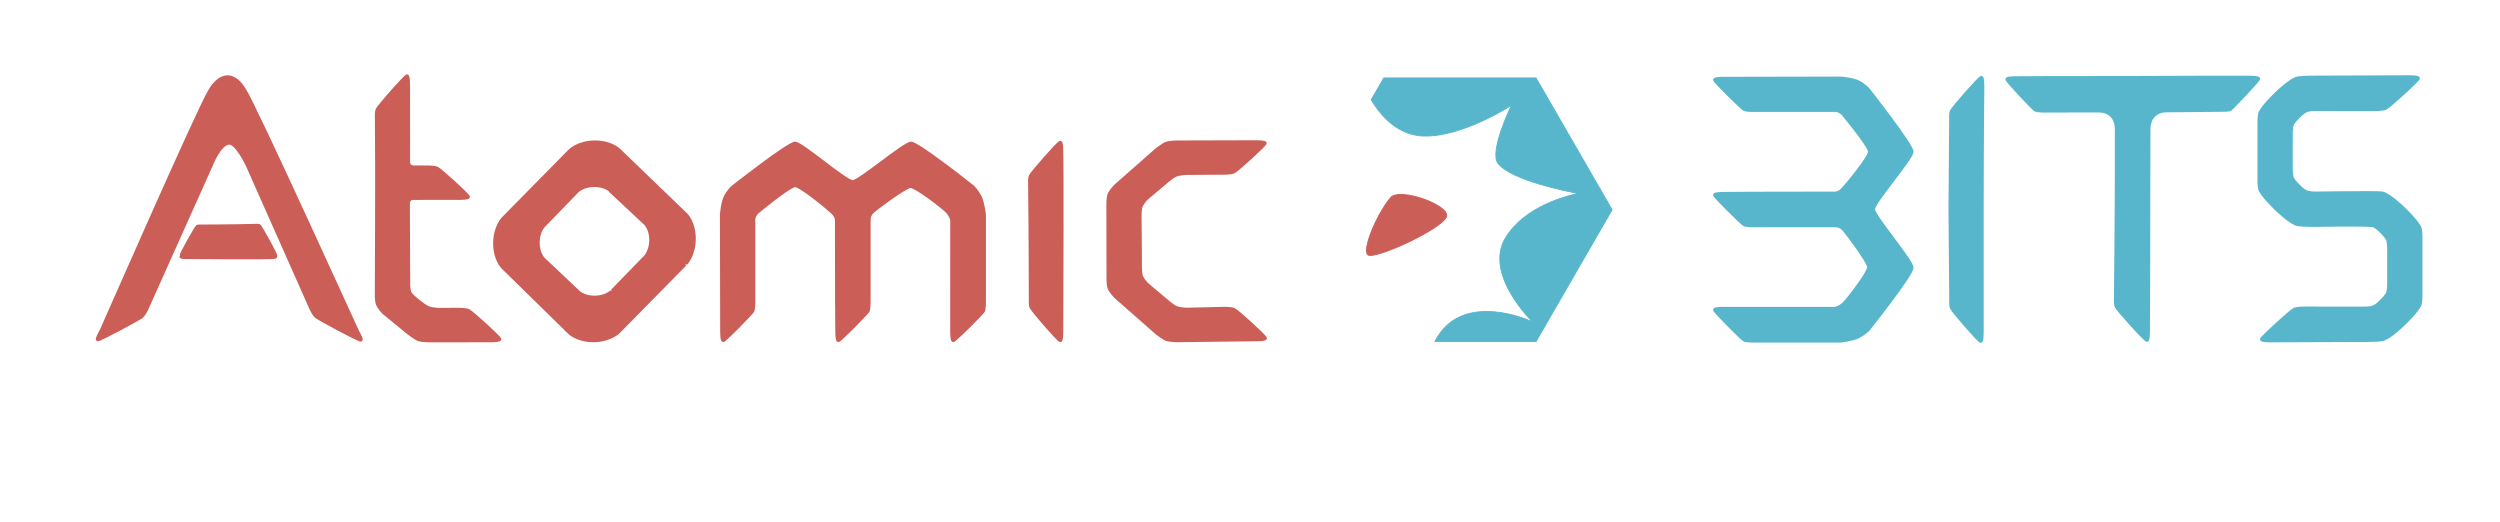 <?xml version="1.0" encoding="UTF-8" standalone="no"?>
<!DOCTYPE svg PUBLIC "-//W3C//DTD SVG 1.1//EN" "http://www.w3.org/Graphics/SVG/1.1/DTD/svg11.dtd">
<svg width="100%" height="100%" viewBox="0 0 2732 570" version="1.1" xmlns="http://www.w3.org/2000/svg" xmlns:xlink="http://www.w3.org/1999/xlink" xml:space="preserve" xmlns:serif="http://www.serif.com/" style="fill-rule:evenodd;clip-rule:evenodd;">
    <g id="Final">
        <g>
            <path d="M2401.76,84.281C2416.86,84.248 2431.97,84.222 2447.07,84.236C2450.77,84.239 2454.48,84.214 2458.18,84.267C2462.98,84.404 2468.08,84.29 2468.43,86.005C2468.77,87.721 2438.94,118.865 2437.33,119.795C2435.72,120.725 2429.95,120.667 2427.74,120.672C2425.54,120.678 2415.6,120.699 2367.1,121.262C2363.86,121.299 2357.33,122.195 2353.02,127.33C2347.81,133.525 2348.55,141.8 2348.54,145.4C2348.47,165.026 2348.44,173.571 2348.4,193.642L2348.39,193.602C2348.44,275.64 2348,360.647 2347.96,361.903C2347.8,366.7 2347.89,371.784 2346.17,372.136C2344.45,372.488 2313.85,338.579 2312.45,335.207C2311.16,332.081 2311.61,325.643 2311.61,325.643C2311.61,325.643 2312.45,249.346 2312.57,193.72C2312.61,173.649 2312.56,165.104 2312.58,145.478C2312.59,141.878 2313.37,133.6 2308.18,127.428C2303.89,122.311 2297.37,121.444 2294.13,121.42C2245.64,121.379 2235.35,121.517 2233.72,121.533C2232.09,121.549 2226.14,121.497 2223.9,120.259C2221.66,119.021 2192.6,88.321 2192.95,86.604C2193.31,84.887 2198.4,84.979 2203.21,84.821C2204.47,84.78 2248.47,84.497 2330.69,84.544C2354.38,84.424 2378.07,84.341 2401.76,84.281Z" style="fill:rgb(88,182,204);fill-rule:nonzero;"/>
            <path d="M2401.76,84.281C2416.86,84.248 2431.97,84.222 2447.07,84.236C2450.77,84.239 2454.48,84.214 2458.18,84.267C2462.98,84.404 2468.08,84.29 2468.43,86.005C2468.77,87.721 2438.94,118.865 2437.33,119.795C2435.72,120.725 2429.95,120.667 2427.74,120.672C2425.54,120.678 2415.6,120.699 2367.1,121.262C2363.86,121.299 2357.33,122.195 2353.02,127.33C2347.81,133.525 2348.55,141.8 2348.54,145.4C2348.47,165.026 2348.44,173.571 2348.4,193.642L2348.39,193.602C2348.44,275.64 2348,360.647 2347.96,361.903C2347.8,366.7 2347.89,371.784 2346.17,372.136C2344.45,372.488 2313.85,338.579 2312.45,335.207C2311.16,332.081 2311.61,325.643 2311.61,325.643C2311.61,325.643 2312.45,249.346 2312.57,193.72C2312.61,173.649 2312.56,165.104 2312.58,145.478C2312.59,141.878 2313.37,133.6 2308.18,127.428C2303.89,122.311 2297.37,121.444 2294.13,121.42C2245.64,121.379 2235.35,121.517 2233.72,121.533C2232.09,121.549 2226.14,121.497 2223.9,120.259C2221.66,119.021 2192.6,88.321 2192.95,86.604C2193.31,84.887 2198.4,84.979 2203.21,84.821C2204.47,84.78 2248.47,84.497 2330.69,84.544C2354.38,84.424 2378.07,84.341 2401.76,84.281Z" style="fill-opacity:0;fill-rule:nonzero;stroke:rgb(88,182,204);stroke-width:3px;"/>
        </g>
        <g>
            <path d="M2164.5,373.197C2162.78,373.549 2133.85,340.098 2132.46,336.726C2131.17,333.6 2131.62,327.162 2131.62,327.162L2130.78,228.345L2131.54,130.809C2131.54,130.809 2131.09,124.37 2132.38,121.244C2133.78,117.873 2163.46,84.03 2165.18,84.382C2166.91,84.734 2166.81,89.818 2166.97,94.615C2167.01,95.871 2166.33,146.347 2166.29,228.385L2166.28,228.345C2166.33,310.383 2166.33,361.749 2166.29,363.004C2166.13,367.801 2166.22,372.885 2164.5,373.237" style="fill:rgb(88,182,204);fill-rule:nonzero;"/>
            <path d="M2164.5,373.197C2162.78,373.549 2133.85,340.098 2132.46,336.726C2131.17,333.6 2131.62,327.162 2131.62,327.162L2130.78,228.345L2131.54,130.809C2131.54,130.809 2131.09,124.37 2132.38,121.244C2133.78,117.873 2163.46,84.03 2165.18,84.382C2166.91,84.734 2166.81,89.818 2166.97,94.615C2167.01,95.871 2166.33,146.347 2166.29,228.385L2166.28,228.345C2166.33,310.383 2166.33,361.749 2166.29,363.004C2166.13,367.801 2166.22,372.885 2164.5,373.237" style="fill-opacity:0;fill-rule:nonzero;stroke:rgb(88,182,204);stroke-width:3px;"/>
        </g>
        <g transform="matrix(1,0,0,1,13,0)">
            <path d="M1369.66,156.551C1370.01,158.272 1338.62,186.726 1335.25,188.12C1332.12,189.413 1325.04,189.416 1325.04,189.416L1282.61,189.703C1282.61,189.703 1275.55,190.101 1271.75,191.74C1267.96,193.38 1261.03,199.488 1261.03,199.488L1239.84,217.351C1239.84,217.351 1235.51,222.081 1234.19,225.498C1232.88,228.914 1233.01,236.536 1233.01,236.536C1233.4,267.242 1233.4,290.95 1233.4,290.95C1233.4,290.95 1233.27,298.571 1234.58,301.988C1235.9,305.404 1240.24,310.135 1240.24,310.135L1261.42,327.998C1261.42,327.998 1268.35,334.106 1272.14,335.746C1275.94,337.385 1283,337.783 1283,337.783L1325.43,336.778C1325.43,336.778 1332.51,336.781 1335.64,338.074C1339.01,339.468 1370.4,367.922 1370.05,369.643C1369.69,371.363 1364.61,371.271 1359.81,371.43C1358.62,371.469 1273.04,372.484 1273.04,372.484C1273.04,372.484 1265.12,372.255 1261.91,371.186C1258.7,370.117 1250.8,364.059 1250.8,364.059L1205.54,324.196C1205.54,324.196 1200.29,318.677 1198.84,314.734C1197.4,310.792 1197.68,302.182 1197.68,302.182C1197.68,302.182 1197.66,267.242 1197.55,225.304C1197.55,225.304 1197.27,216.694 1198.71,212.751C1200.16,208.809 1205.41,203.29 1205.41,203.29L1250.67,163.427C1250.67,163.427 1258.57,157.368 1261.78,156.299C1264.99,155.23 1272.91,155.002 1272.91,155.002C1272.91,155.002 1358.49,154.725 1359.68,154.764C1364.48,154.923 1369.57,154.83 1369.92,156.551" style="fill:rgb(204,94,88);fill-rule:nonzero;"/>
            <path d="M1369.66,156.551C1370.01,158.272 1338.62,186.726 1335.25,188.12C1332.12,189.413 1325.04,189.416 1325.04,189.416L1282.61,189.703C1282.61,189.703 1275.55,190.101 1271.75,191.74C1267.96,193.38 1261.03,199.488 1261.03,199.488L1239.84,217.351C1239.84,217.351 1235.51,222.081 1234.19,225.498C1232.88,228.914 1233.01,236.536 1233.01,236.536C1233.4,267.242 1233.4,290.95 1233.4,290.95C1233.4,290.95 1233.27,298.571 1234.58,301.988C1235.9,305.404 1240.24,310.135 1240.24,310.135L1261.42,327.998C1261.42,327.998 1268.35,334.106 1272.14,335.746C1275.94,337.385 1283,337.783 1283,337.783L1325.43,336.778C1325.43,336.778 1332.51,336.781 1335.64,338.074C1339.01,339.468 1370.4,367.922 1370.05,369.643C1369.69,371.363 1364.61,371.271 1359.81,371.43C1358.62,371.469 1273.04,372.484 1273.04,372.484C1273.04,372.484 1265.12,372.255 1261.91,371.186C1258.7,370.117 1250.8,364.059 1250.8,364.059L1205.54,324.196C1205.54,324.196 1200.29,318.677 1198.84,314.734C1197.4,310.792 1197.68,302.182 1197.68,302.182C1197.68,302.182 1197.66,267.242 1197.55,225.304C1197.55,225.304 1197.27,216.694 1198.71,212.751C1200.16,208.809 1205.41,203.29 1205.41,203.29L1250.67,163.427C1250.67,163.427 1258.57,157.368 1261.78,156.299C1264.99,155.23 1272.91,155.002 1272.91,155.002C1272.91,155.002 1358.49,154.725 1359.68,154.764C1364.48,154.923 1369.57,154.83 1369.92,156.551" style="fill-opacity:0;fill-rule:nonzero;stroke:rgb(204,94,88);stroke-width:3px;"/>
        </g>
        <g transform="matrix(1,0,0,1,13,0)">
            <path d="M1145.65,372.485C1147.37,372.133 1147.28,367.048 1147.44,362.252C1148.17,179.71 1147.48,166.79 1147.43,165.534C1147.28,160.737 1147.37,155.653 1145.65,155.301C1143.93,154.949 1114.24,188.791 1112.84,192.163C1111.55,195.289 1112.01,201.727 1112.01,201.727C1112.7,255.472 1112.77,326.409 1112.77,326.409C1112.77,326.409 1112.32,332.847 1113.61,335.973C1115.01,339.345 1143.94,372.796 1145.66,372.444L1145.65,372.404" style="fill:rgb(204,94,88);fill-rule:nonzero;"/>
            <path d="M1145.65,372.485C1147.37,372.133 1147.28,367.048 1147.44,362.252C1148.17,179.71 1147.48,166.79 1147.43,165.534C1147.28,160.737 1147.37,155.653 1145.65,155.301C1143.93,154.949 1114.24,188.791 1112.84,192.163C1111.55,195.289 1112.01,201.727 1112.01,201.727C1112.7,255.472 1112.77,326.409 1112.77,326.409C1112.77,326.409 1112.32,332.847 1113.61,335.973C1115.01,339.345 1143.94,372.796 1145.66,372.444L1145.65,372.404" style="fill-opacity:0;fill-rule:nonzero;stroke:rgb(204,94,88);stroke-width:3px;"/>
        </g>
        <g transform="matrix(6.12323e-17,1,-0.486,2.97371e-17,377.843,-865.89)">
            <path d="M1145.65,372.485C1147.37,372.133 1147.28,367.048 1147.44,362.252C1148.17,179.71 1147.48,166.79 1147.43,165.534C1147.28,160.737 1147.37,155.653 1145.65,155.301C1143.93,154.949 1114.24,188.791 1112.84,192.163C1111.55,195.289 1112.01,201.727 1112.01,201.727C1112.7,255.472 1112.77,326.409 1112.77,326.409C1112.77,326.409 1112.32,332.847 1113.61,335.973C1115.01,339.345 1143.94,372.796 1145.66,372.444L1145.65,372.404" style="fill:rgb(204,94,88);fill-rule:nonzero;"/>
            <path d="M1145.65,372.485C1147.37,372.133 1147.28,367.048 1147.44,362.252C1148.17,179.71 1147.48,166.79 1147.43,165.534C1147.28,160.737 1147.37,155.653 1145.65,155.301C1143.93,154.949 1114.24,188.791 1112.84,192.163C1111.55,195.289 1112.01,201.727 1112.01,201.727C1112.7,255.472 1112.77,326.409 1112.77,326.409C1112.77,326.409 1112.32,332.847 1113.61,335.973C1115.01,339.345 1143.94,372.796 1145.66,372.444L1145.65,372.404" style="fill-opacity:0;fill-rule:nonzero;stroke:rgb(204,94,88);stroke-width:3px;"/>
        </g>
        <g transform="matrix(1,0,0,1,13,0)">
            <path d="M735.942,289.064L662.912,363.175C662.913,363.176 653.837,372.253 635.894,372.462C617.951,372.671 609.084,363.805 609.084,363.805L536.056,292.211C536.057,292.212 527.19,283.345 527.399,265.402C527.608,247.459 536.684,238.383 536.684,238.383L609.711,164.272C609.712,164.272 618.788,155.197 636.731,154.988C654.674,154.779 663.54,163.646 663.54,163.646L737.197,234.608C737.197,234.609 746.064,243.475 745.855,261.418C745.646,279.361 736.57,288.437 736.57,288.437M636.173,202.834C624.211,202.974 618.161,209.024 618.16,209.024L581.436,246.832C581.436,246.832 575.385,252.882 575.246,264.844C575.106,276.806 581.018,282.717 581.017,282.717L619.206,318.841C619.206,318.842 625.117,324.753 637.079,324.613C649.041,324.474 655.092,318.423 655.091,318.423L691.816,280.616C691.816,280.616 697.867,274.565 698.006,262.603C698.146,250.641 692.235,244.73 692.234,244.73L654.046,209.024L654.046,208.606C654.046,208.606 648.135,202.695 636.173,202.834Z" style="fill:rgb(204,94,88);fill-rule:nonzero;"/>
            <path d="M735.942,289.064L662.912,363.175C662.913,363.176 653.837,372.253 635.894,372.462C617.951,372.671 609.084,363.805 609.084,363.805L536.056,292.211C536.057,292.212 527.19,283.345 527.399,265.402C527.608,247.459 536.684,238.383 536.684,238.383L609.711,164.272C609.712,164.272 618.788,155.197 636.731,154.988C654.674,154.779 663.54,163.646 663.54,163.646L737.197,234.608C737.197,234.609 746.064,243.475 745.855,261.418C745.646,279.361 736.57,288.437 736.57,288.437M636.173,202.834C624.211,202.974 618.161,209.024 618.16,209.024L581.436,246.832C581.436,246.832 575.385,252.882 575.246,264.844C575.106,276.806 581.018,282.717 581.017,282.717L619.206,318.841C619.206,318.842 625.117,324.753 637.079,324.613C649.041,324.474 655.092,318.423 655.091,318.423L691.816,280.616C691.816,280.616 697.867,274.565 698.006,262.603C698.146,250.641 692.235,244.73 692.234,244.73L654.046,209.024L654.046,208.606C654.046,208.606 648.135,202.695 636.173,202.834Z" style="fill-opacity:0;fill-rule:nonzero;stroke:rgb(204,94,88);stroke-width:3px;"/>
        </g>
        <g transform="matrix(1,0,0,1,19,0)">
            <path d="M229.518,83.757C236.984,83.879 243.189,89.376 248.512,98.255C259.255,114.184 370.824,360.064 371.897,362.062C374.171,366.296 376.799,370.651 375.545,371.846C374.292,373.042 329.565,348.669 326.715,346.472C324.072,344.435 321.221,338.625 321.221,338.625L250.803,180.08C250.803,180.08 239.572,156.556 231.545,156.556C221.572,156.556 212.287,180.08 212.287,180.08L141.221,338.625C141.221,338.625 138.369,344.435 135.726,346.472C132.876,348.669 88.799,372.638 87.545,371.442C86.292,370.246 88.919,365.892 91.193,361.657C92.266,359.659 199.78,114.184 210.523,98.255C215.846,89.376 222.524,84.031 229.518,83.757Z" style="fill:rgb(204,94,88);fill-rule:nonzero;"/>
            <path d="M229.518,83.757C236.984,83.879 243.189,89.376 248.512,98.255C259.255,114.184 370.824,360.064 371.897,362.062C374.171,366.296 376.799,370.651 375.545,371.846C374.292,373.042 329.565,348.669 326.715,346.472C324.072,344.435 321.221,338.625 321.221,338.625L250.803,180.08C250.803,180.08 239.572,156.556 231.545,156.556C221.572,156.556 212.287,180.08 212.287,180.08L141.221,338.625C141.221,338.625 138.369,344.435 135.726,346.472C132.876,348.669 88.799,372.638 87.545,371.442C86.292,370.246 88.919,365.892 91.193,361.657C92.266,359.659 199.78,114.184 210.523,98.255C215.846,89.376 222.524,84.031 229.518,83.757Z" style="fill-opacity:0;fill-rule:nonzero;stroke:rgb(204,94,88);stroke-width:3px;"/>
        </g>
        <g>
            <path d="M2011.26,85.167C2011.26,85.167 1885.04,85.403 1883.78,85.444C1878.97,85.602 1873.88,85.51 1873.53,87.227C1873.17,88.944 1903.46,118.339 1905.7,119.577C1907.94,120.815 1913.89,120.866 1915.52,120.85C1917.15,120.835 2005.52,120.85 2005.52,120.85C2005.52,120.85 2009.14,120.246 2013.69,124.56C2013.69,124.56 2042.86,159.668 2042.86,165.795C2042.86,171.922 2017.54,202.57 2013.23,206.885C2008.91,211.199 2005.52,210.85 2005.52,210.85C1923.29,210.804 1885.04,211.208 1883.78,211.249C1878.97,211.408 1873.88,211.316 1873.53,213.032C1873.17,214.749 1903.46,244.339 1905.7,245.577C1907.94,246.815 1913.89,246.866 1915.52,246.85C1917.15,246.835 1957.04,246.809 2005.52,246.85C2005.52,246.85 2010.34,246.4 2014.32,250.649C2018.29,254.898 2041.73,286.289 2041.96,291.962C2042.18,297.635 2019.08,327.544 2014.64,331.722C2010.21,335.9 2005.52,336.85 2005.52,336.85C1923.29,336.804 1885.04,336.777 1883.78,336.819C1878.97,336.977 1873.88,336.885 1873.53,338.601C1873.17,340.318 1903.46,370.363 1905.7,371.601C1907.94,372.839 1913.89,372.891 1915.52,372.875C1917.15,372.859 1963.04,372.833 2011.52,372.875C2011.52,372.875 2024.97,371.279 2031.13,368.087C2037.28,364.895 2041.73,360.492 2041.73,360.492C2041.73,360.492 2089.84,300.132 2089.61,292.416C2089.38,284.701 2047.87,236.311 2047.52,228.85C2047.17,221.39 2089.61,173.283 2089.61,165.795C2089.61,158.306 2041.93,97.749 2041.93,97.749C2041.93,97.749 2037.92,92.979 2031.25,89.545C2024.57,86.111 2011.26,85.167 2011.26,85.167Z" style="fill:rgb(88,182,204);fill-rule:nonzero;"/>
            <path d="M2011.26,85.167C2011.26,85.167 1885.04,85.403 1883.78,85.444C1878.97,85.602 1873.88,85.51 1873.53,87.227C1873.17,88.944 1903.46,118.339 1905.7,119.577C1907.94,120.815 1913.89,120.866 1915.52,120.85C1917.15,120.835 2005.52,120.85 2005.52,120.85C2005.52,120.85 2009.14,120.246 2013.69,124.56C2013.69,124.56 2042.86,159.668 2042.86,165.795C2042.86,171.922 2017.54,202.57 2013.23,206.885C2008.91,211.199 2005.52,210.85 2005.52,210.85C1923.29,210.804 1885.04,211.208 1883.78,211.249C1878.97,211.408 1873.88,211.316 1873.53,213.032C1873.17,214.749 1903.46,244.339 1905.7,245.577C1907.94,246.815 1913.89,246.866 1915.52,246.85C1917.15,246.835 1957.04,246.809 2005.52,246.85C2005.52,246.85 2010.34,246.4 2014.32,250.649C2018.29,254.898 2041.73,286.289 2041.96,291.962C2042.18,297.635 2019.08,327.544 2014.64,331.722C2010.21,335.9 2005.52,336.85 2005.52,336.85C1923.29,336.804 1885.04,336.777 1883.78,336.819C1878.97,336.977 1873.88,336.885 1873.53,338.601C1873.17,340.318 1903.46,370.363 1905.7,371.601C1907.94,372.839 1913.89,372.891 1915.52,372.875C1917.15,372.859 1963.04,372.833 2011.52,372.875C2011.52,372.875 2024.97,371.279 2031.13,368.087C2037.28,364.895 2041.73,360.492 2041.73,360.492C2041.73,360.492 2089.84,300.132 2089.61,292.416C2089.38,284.701 2047.87,236.311 2047.52,228.85C2047.17,221.39 2089.61,173.283 2089.61,165.795C2089.61,158.306 2041.93,97.749 2041.93,97.749C2041.93,97.749 2037.92,92.979 2031.25,89.545C2024.57,86.111 2011.26,85.167 2011.26,85.167Z" style="fill-opacity:0;fill-rule:nonzero;stroke:rgb(88,182,204);stroke-width:3px;"/>
        </g>
        <g>
            <path d="M2527.64,246.475C2527.64,246.475 2518.15,246.475 2511.34,245.673C2503.94,244.8 2487.71,229.059 2487.71,229.059C2487.71,229.059 2471.14,213.294 2469.27,206.663C2468.29,203.209 2468.44,194.773 2468.44,194.773L2468.44,135.869C2468.44,135.869 2468.29,127.433 2469.27,123.979C2471.14,117.348 2487.71,101.583 2487.71,101.583C2487.71,101.583 2503.94,85.842 2511.34,84.969C2518.15,84.167 2527.64,84.167 2527.64,84.167C2527.64,84.167 2631.62,83.72 2632.82,83.759C2637.61,83.917 2642.7,83.825 2643.05,85.546C2643.4,87.267 2610.39,117.177 2607.02,118.571C2603.9,119.864 2596.82,119.867 2596.82,119.867L2530.82,119.829C2530.82,119.829 2524.16,119.595 2520.37,121.235C2516.57,122.874 2512.42,127.318 2512.42,127.318C2512.42,127.318 2506.52,132.887 2505.2,136.304C2503.89,139.721 2504.02,147.342 2504.02,147.342L2504.02,183.3C2504.02,183.3 2503.89,190.921 2505.2,194.338C2506.52,197.754 2512.42,203.324 2512.42,203.324C2512.42,203.324 2516.57,207.767 2520.37,209.407C2524.16,211.046 2530.82,210.813 2530.82,210.813C2530.82,210.813 2596.06,209.896 2602.86,210.698C2610.27,211.571 2626.5,227.312 2626.5,227.312C2626.5,227.312 2643.07,243.077 2644.94,249.708C2645.92,253.162 2645.77,261.598 2645.77,261.598L2645.77,320.502C2645.77,320.502 2645.92,328.938 2644.94,332.392C2643.07,339.023 2626.5,354.788 2626.5,354.788C2626.5,354.788 2610.27,370.529 2602.86,371.402C2596.06,372.204 2586.56,372.204 2586.56,372.204C2586.56,372.204 2482.59,372.651 2481.39,372.612C2476.6,372.453 2471.51,372.546 2471.16,370.825C2470.81,369.104 2503.81,339.194 2507.18,337.8C2510.31,336.507 2517.39,336.504 2517.39,336.504L2583.39,336.542C2583.39,336.542 2590.05,336.776 2593.84,335.136C2597.64,333.497 2601.78,329.053 2601.78,329.053C2601.78,329.053 2607.69,323.483 2609.01,320.067C2610.32,316.65 2610.19,309.029 2610.19,309.029L2610.19,273.071C2610.19,273.071 2610.32,265.45 2609.01,262.033C2607.69,258.617 2601.78,253.047 2601.78,253.047C2601.78,253.047 2597.64,248.604 2593.84,246.964C2590.05,245.324 2527.64,246.475 2527.64,246.475" style="fill:rgb(88,182,204);fill-rule:nonzero;"/>
            <path d="M2527.64,246.475C2527.64,246.475 2518.15,246.475 2511.34,245.673C2503.94,244.8 2487.71,229.059 2487.71,229.059C2487.71,229.059 2471.14,213.294 2469.27,206.663C2468.29,203.209 2468.44,194.773 2468.44,194.773L2468.44,135.869C2468.44,135.869 2468.29,127.433 2469.27,123.979C2471.14,117.348 2487.71,101.583 2487.71,101.583C2487.71,101.583 2503.94,85.842 2511.34,84.969C2518.15,84.167 2527.64,84.167 2527.64,84.167C2527.64,84.167 2631.62,83.72 2632.82,83.759C2637.61,83.917 2642.7,83.825 2643.05,85.546C2643.4,87.267 2610.39,117.177 2607.02,118.571C2603.9,119.864 2596.82,119.867 2596.82,119.867L2530.82,119.829C2530.82,119.829 2524.16,119.595 2520.37,121.235C2516.57,122.874 2512.42,127.318 2512.42,127.318C2512.42,127.318 2506.52,132.887 2505.2,136.304C2503.89,139.721 2504.02,147.342 2504.02,147.342L2504.02,183.3C2504.02,183.3 2503.89,190.921 2505.2,194.338C2506.52,197.754 2512.42,203.324 2512.42,203.324C2512.42,203.324 2516.57,207.767 2520.37,209.407C2524.16,211.046 2530.82,210.813 2530.82,210.813C2530.82,210.813 2596.06,209.896 2602.86,210.698C2610.27,211.571 2626.5,227.312 2626.5,227.312C2626.5,227.312 2643.07,243.077 2644.94,249.708C2645.92,253.162 2645.77,261.598 2645.77,261.598L2645.77,320.502C2645.77,320.502 2645.92,328.938 2644.94,332.392C2643.07,339.023 2626.5,354.788 2626.5,354.788C2626.5,354.788 2610.27,370.529 2602.86,371.402C2596.06,372.204 2586.56,372.204 2586.56,372.204C2586.56,372.204 2482.59,372.651 2481.39,372.612C2476.6,372.453 2471.51,372.546 2471.16,370.825C2470.81,369.104 2503.81,339.194 2507.18,337.8C2510.31,336.507 2517.39,336.504 2517.39,336.504L2583.39,336.542C2583.39,336.542 2590.05,336.776 2593.84,335.136C2597.64,333.497 2601.78,329.053 2601.78,329.053C2601.78,329.053 2607.69,323.483 2609.01,320.067C2610.32,316.65 2610.19,309.029 2610.19,309.029L2610.19,273.071C2610.19,273.071 2610.32,265.45 2609.01,262.033C2607.69,258.617 2601.78,253.047 2601.78,253.047C2601.78,253.047 2597.64,248.604 2593.84,246.964C2590.05,245.324 2527.64,246.475 2527.64,246.475" style="fill-opacity:0;fill-rule:nonzero;stroke:rgb(88,182,204);stroke-width:3px;"/>
        </g>
        <g transform="matrix(1,0,0,1,13,0)">
            <path d="M775.233,234.662C775.233,234.662 775.469,360.885 775.51,362.144C775.668,366.952 775.576,372.048 777.293,372.401C779.01,372.754 808.405,342.469 809.643,340.226C810.881,337.983 810.933,332.037 810.917,330.404C810.901,328.771 810.917,240.404 810.917,240.404C810.917,240.404 810.312,236.781 814.626,232.233C814.626,232.233 849.734,203.062 855.861,203.062C861.988,203.062 892.636,228.385 896.951,232.699C901.265,237.014 900.917,240.404 900.917,240.404C900.87,322.632 901.274,360.886 901.316,362.144C901.474,366.952 901.382,372.048 903.099,372.401C904.816,372.754 934.405,342.469 935.643,340.226C936.881,337.983 936.933,332.037 936.917,330.404C936.901,328.771 936.875,288.89 936.917,240.404C936.917,240.404 936.466,235.583 940.715,231.608C944.964,227.634 976.356,204.197 982.029,203.97C987.702,203.743 1017.61,226.846 1021.79,231.283C1025.97,235.72 1026.92,240.404 1026.92,240.404C1026.87,322.632 1026.84,360.886 1026.88,362.144C1027.04,366.952 1026.95,372.048 1028.67,372.401C1030.38,372.754 1060.43,342.469 1061.67,340.226C1062.9,337.983 1062.96,332.037 1062.94,330.404C1062.92,328.771 1062.9,282.89 1062.94,234.404C1062.94,234.404 1061.35,220.956 1058.15,214.8C1054.96,208.643 1050.56,204.197 1050.56,204.197C1050.56,204.197 990.198,156.09 982.483,156.317C974.767,156.544 926.377,198.057 918.917,198.404C911.456,198.751 863.349,156.317 855.861,156.317C848.373,156.317 787.815,203.997 787.815,203.997C787.815,203.997 783.045,208.004 779.611,214.681C776.177,221.358 775.233,234.662 775.233,234.662Z" style="fill:rgb(204,94,88);fill-rule:nonzero;"/>
            <path d="M775.233,234.662C775.233,234.662 775.469,360.885 775.51,362.144C775.668,366.952 775.576,372.048 777.293,372.401C779.01,372.754 808.405,342.469 809.643,340.226C810.881,337.983 810.933,332.037 810.917,330.404C810.901,328.771 810.917,240.404 810.917,240.404C810.917,240.404 810.312,236.781 814.626,232.233C814.626,232.233 849.734,203.062 855.861,203.062C861.988,203.062 892.636,228.385 896.951,232.699C901.265,237.014 900.917,240.404 900.917,240.404C900.87,322.632 901.274,360.886 901.316,362.144C901.474,366.952 901.382,372.048 903.099,372.401C904.816,372.754 934.405,342.469 935.643,340.226C936.881,337.983 936.933,332.037 936.917,330.404C936.901,328.771 936.875,288.89 936.917,240.404C936.917,240.404 936.466,235.583 940.715,231.608C944.964,227.634 976.356,204.197 982.029,203.97C987.702,203.743 1017.61,226.846 1021.79,231.283C1025.97,235.72 1026.92,240.404 1026.92,240.404C1026.87,322.632 1026.84,360.886 1026.88,362.144C1027.04,366.952 1026.95,372.048 1028.67,372.401C1030.38,372.754 1060.43,342.469 1061.67,340.226C1062.9,337.983 1062.96,332.037 1062.94,330.404C1062.92,328.771 1062.9,282.89 1062.94,234.404C1062.94,234.404 1061.35,220.956 1058.15,214.8C1054.96,208.643 1050.56,204.197 1050.56,204.197C1050.56,204.197 990.198,156.09 982.483,156.317C974.767,156.544 926.377,198.057 918.917,198.404C911.456,198.751 863.349,156.317 855.861,156.317C848.373,156.317 787.815,203.997 787.815,203.997C787.815,203.997 783.045,208.004 779.611,214.681C776.177,221.358 775.233,234.662 775.233,234.662Z" style="fill-opacity:0;fill-rule:nonzero;stroke:rgb(204,94,88);stroke-width:3px;"/>
        </g>
        <g transform="matrix(1,0,0,1,19,0)">
            <path d="M427.683,175.468C427.649,131.512 427.616,93.506 427.598,92.98C427.44,88.183 427.532,83.099 425.811,82.747C424.09,82.395 394.401,116.237 393.007,119.609C391.714,122.735 392.169,129.173 392.169,129.173C392.861,182.918 392.091,319.809 392.091,319.809C392.091,319.809 391.807,328.42 393.252,332.362C394.698,336.304 399.954,341.823 399.954,341.823L427.364,364.216C427.364,364.216 435.267,370.274 438.473,371.343C441.679,372.412 449.602,372.64 449.602,372.64C449.602,372.64 515.967,372.559 517.16,372.52C521.956,372.361 527.041,372.453 527.393,370.733C527.745,369.012 496.357,340.558 492.985,339.164C489.859,337.871 482.778,337.868 482.778,337.868L459.564,337.94C459.564,337.94 452.499,337.542 448.707,335.902C444.915,334.263 431.073,323.884 428.995,319.615C427.349,314.458 427.812,308.577 427.812,308.577C427.812,308.577 427.489,270.731 427.43,223.117C427.428,221.081 427.682,219.594 428.899,218.378C430.065,217.211 430.899,216.994 434.727,216.962C449.568,216.837 481.938,216.988 482.856,216.957C487.653,216.799 492.737,216.891 493.089,215.17C493.441,213.449 462.053,184.996 458.682,183.601C455.556,182.308 448.475,182.305 448.475,182.305L436.11,182.305C431.704,182.305 430.679,182.364 428.98,180.826C427.302,179.308 427.683,175.468 427.683,175.468Z" style="fill:rgb(204,94,88);fill-rule:nonzero;"/>
            <path d="M427.683,175.468C427.649,131.512 427.616,93.506 427.598,92.98C427.44,88.183 427.532,83.099 425.811,82.747C424.09,82.395 394.401,116.237 393.007,119.609C391.714,122.735 392.169,129.173 392.169,129.173C392.861,182.918 392.091,319.809 392.091,319.809C392.091,319.809 391.807,328.42 393.252,332.362C394.698,336.304 399.954,341.823 399.954,341.823L427.364,364.216C427.364,364.216 435.267,370.274 438.473,371.343C441.679,372.412 449.602,372.64 449.602,372.64C449.602,372.64 515.967,372.559 517.16,372.52C521.956,372.361 527.041,372.453 527.393,370.733C527.745,369.012 496.357,340.558 492.985,339.164C489.859,337.871 482.778,337.868 482.778,337.868L459.564,337.94C459.564,337.94 452.499,337.542 448.707,335.902C444.915,334.263 431.073,323.884 428.995,319.615C427.349,314.458 427.812,308.577 427.812,308.577C427.812,308.577 427.489,270.731 427.43,223.117C427.428,221.081 427.682,219.594 428.899,218.378C430.065,217.211 430.899,216.994 434.727,216.962C449.568,216.837 481.938,216.988 482.856,216.957C487.653,216.799 492.737,216.891 493.089,215.17C493.441,213.449 462.053,184.996 458.682,183.601C455.556,182.308 448.475,182.305 448.475,182.305L436.11,182.305C431.704,182.305 430.679,182.364 428.98,180.826C427.302,179.308 427.683,175.468 427.683,175.468Z" style="fill-opacity:0;fill-rule:nonzero;stroke:rgb(204,94,88);stroke-width:3px;"/>
        </g>
    </g>
    <g id="Layer1">
        <g transform="matrix(0.849,0,0,0.849,226.263,18.992)">
            <path d="M1498.44,106.068L1514.68,77.945L1710.59,77.945L1808.55,247.612L1710.59,417.279L1580.37,417.279C1586.56,405.452 1595.58,394.347 1608.72,387.303C1650.04,365.156 1706.27,391.995 1706.27,391.995C1706.27,391.995 1643.18,331.046 1671.12,284.17C1696.12,242.221 1753.44,228.974 1765.21,226.654C1752.75,224.378 1679.41,210.168 1661.74,188.003C1649.81,173.05 1678.97,113.144 1678.97,113.144C1678.97,113.144 1615.86,154.295 1565.86,152.715C1533.36,151.689 1511.63,127.956 1498.44,106.068Z" style="fill:rgb(88,182,204);stroke:rgb(88,182,204);stroke-width:1.18px;stroke-linecap:round;stroke-linejoin:round;stroke-miterlimit:1.5;"/>
        </g>
        <g transform="matrix(1,0,0,1,-0.521,-32.66)">
            <path d="M1581.24,269.386C1585.76,257.271 1530.21,237.132 1520.32,248.504C1506.13,264.816 1488.6,305.29 1495.28,311.133C1501.97,316.976 1576.09,283.198 1581.24,269.386Z" style="fill:rgb(204,94,88);stroke:rgb(204,94,88);stroke-width:1px;stroke-linecap:round;stroke-linejoin:round;stroke-miterlimit:1.5;"/>
        </g>
    </g>
</svg>
